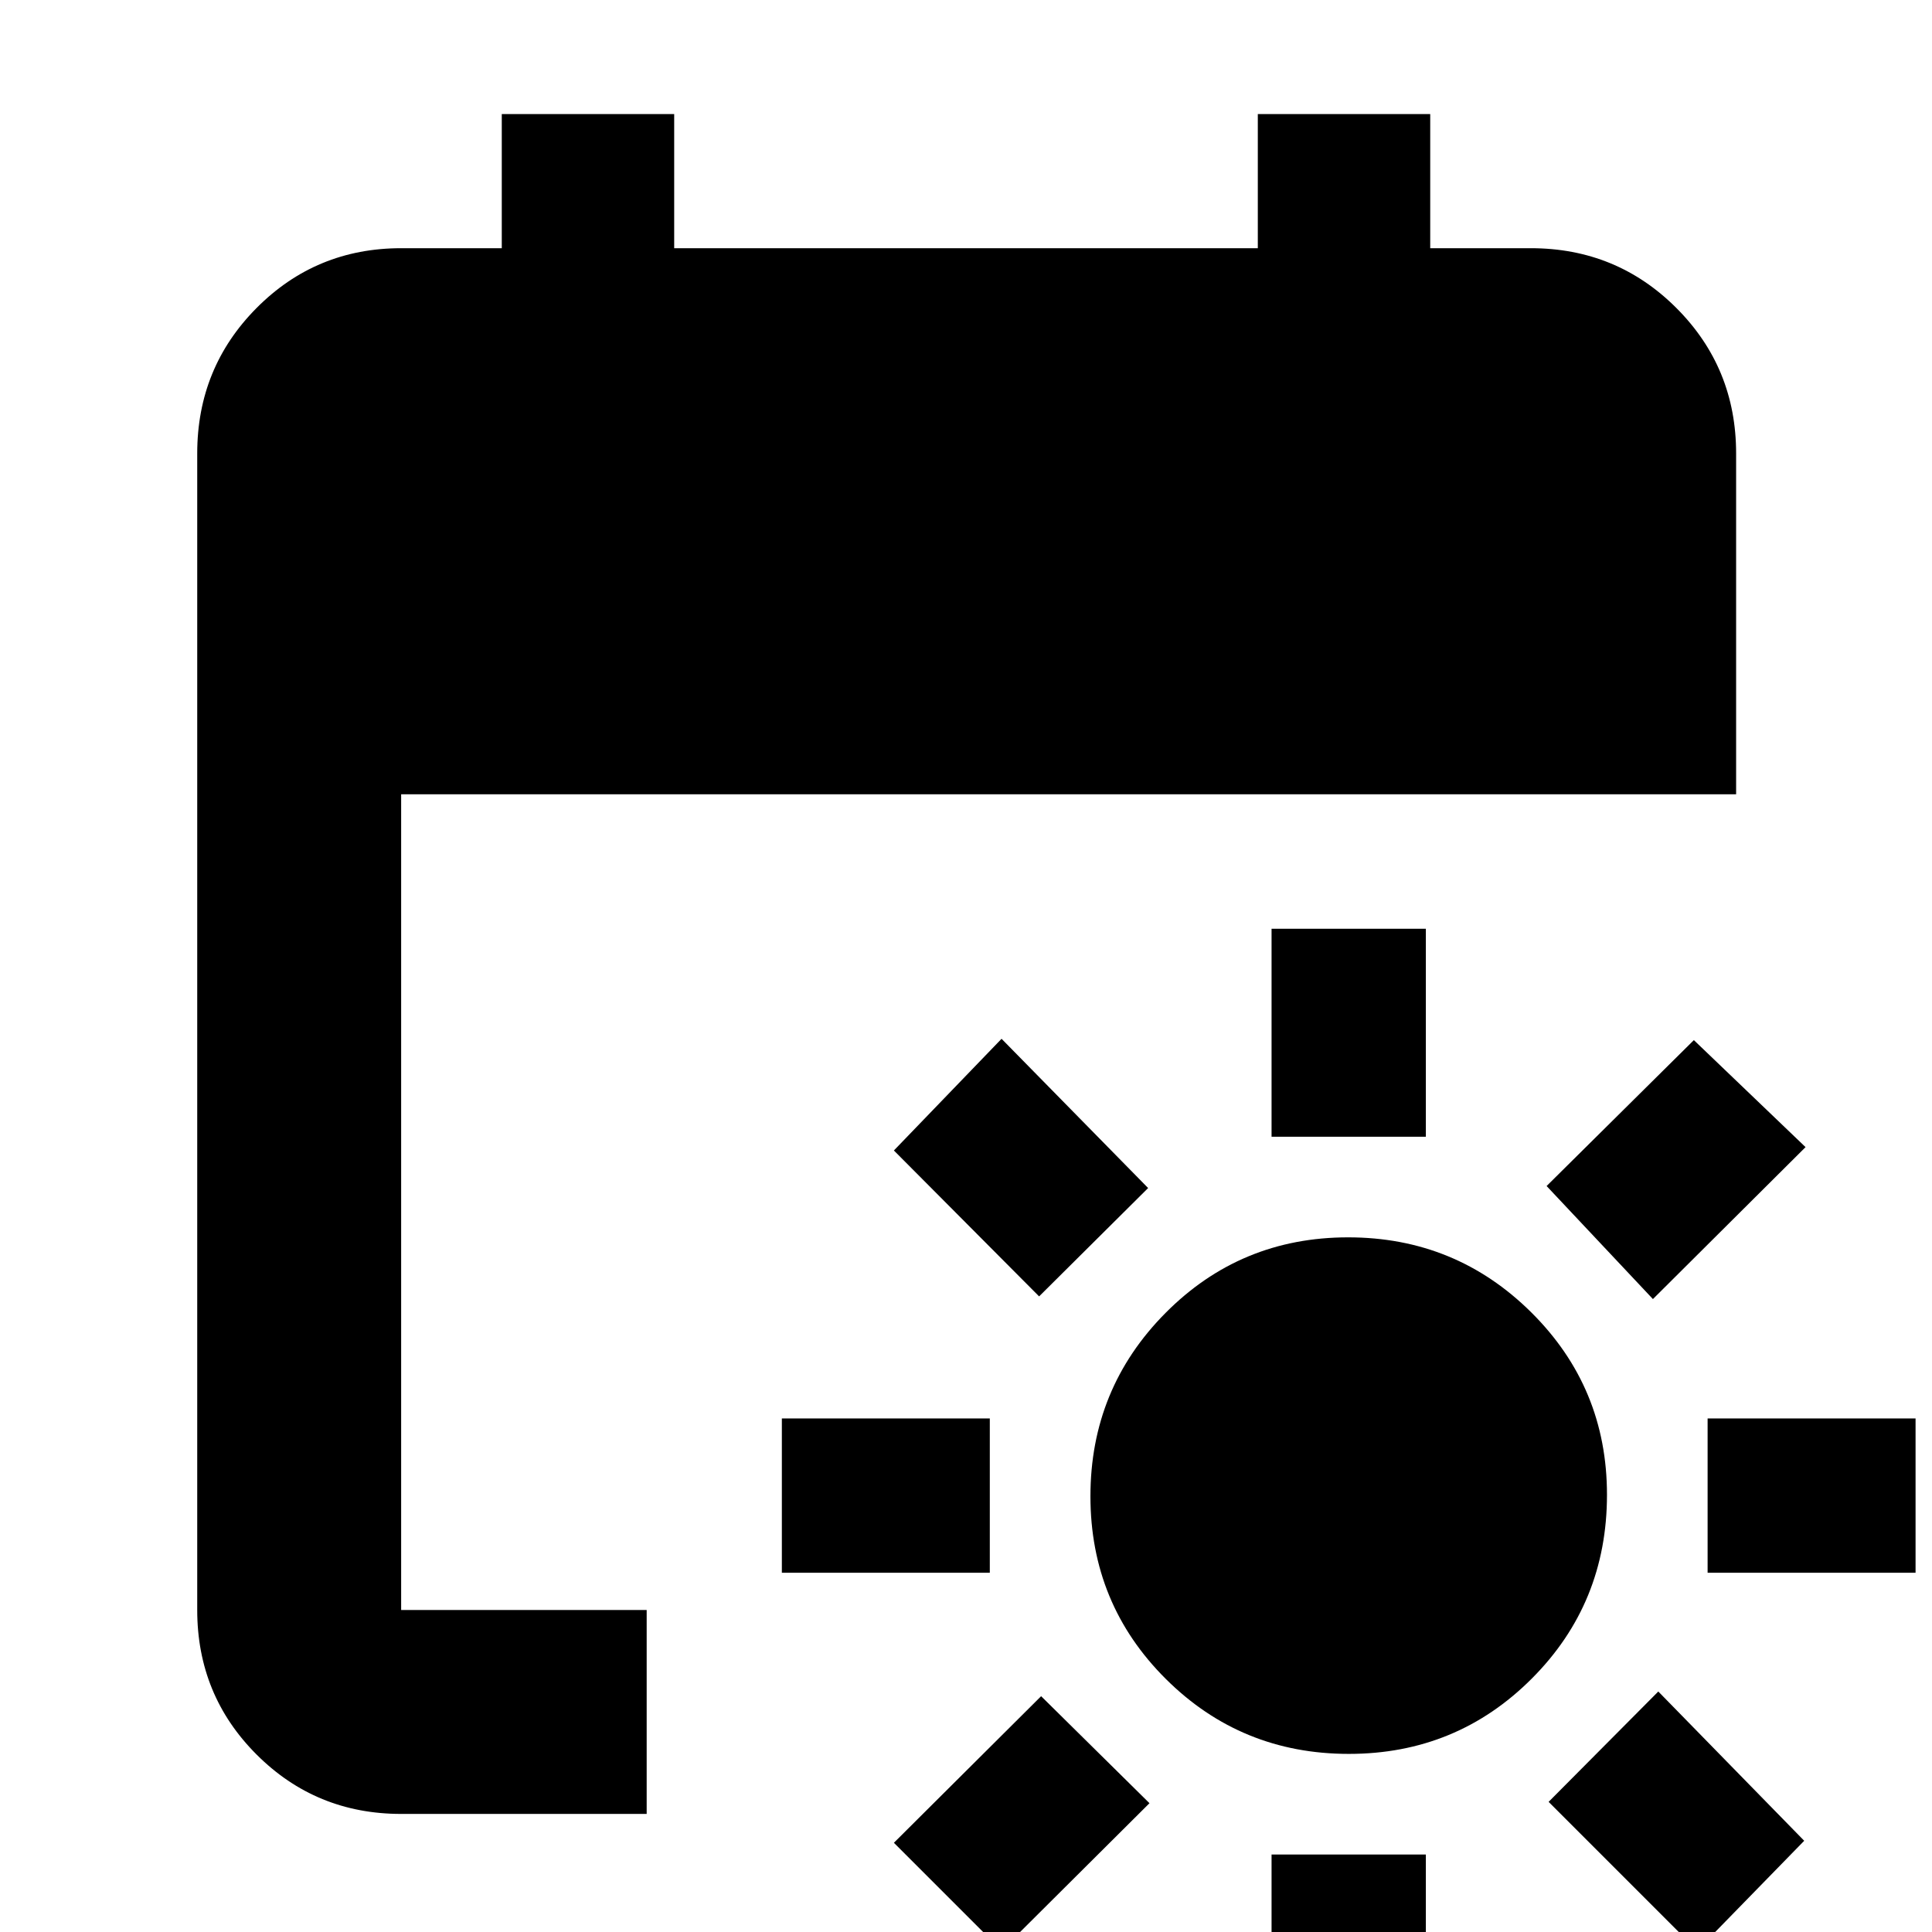 <svg xmlns="http://www.w3.org/2000/svg" height="40" viewBox="0 -960 960 960" width="40"><path d="M670.23-88.5q-53.56 0-90.98-37.28t-37.42-90.72q0-53.5 37.29-91.08 37.29-37.59 90.75-37.59t91.05 37.32q37.58 37.32 37.58 90.59 0 53.93-37.36 91.34-37.36 37.42-90.91 37.42Zm-38.4-306.67V-498.5h76.67v103.33h-76.67Zm0 460V-38.5h76.67V64.83h-76.67Zm189.5-379.33-52.83-56.17 73.17-72.5 55.5 53.17-75.84 75.5ZM497.67 9.17l-53.5-53.5 73.16-72.84L571.17-64l-73.5 73.17ZM848.5-178.5v-76.67h103.33v76.67H848.5Zm-460 0v-76.67h103.33v76.67H388.5ZM843.33 9.17 769.5-64.67 824-119.5l72.5 74.17-53.17 54.5Zm-327-325-72.16-72.5 53.5-55.5 72.83 74.16-54.17 53.84Zm-317 257.16q-42.32 0-71.83-29.5Q98-117.67 98-160v-574.67q0-42.6 29.5-72.3 29.51-29.7 71.83-29.7h50v-66.66H335v66.66h290v-66.66h85.67v66.66h50q42.6 0 72.3 29.7 29.7 29.7 29.7 72.3v169.34H199.33V-160h122v101.33h-122Z"/></svg>